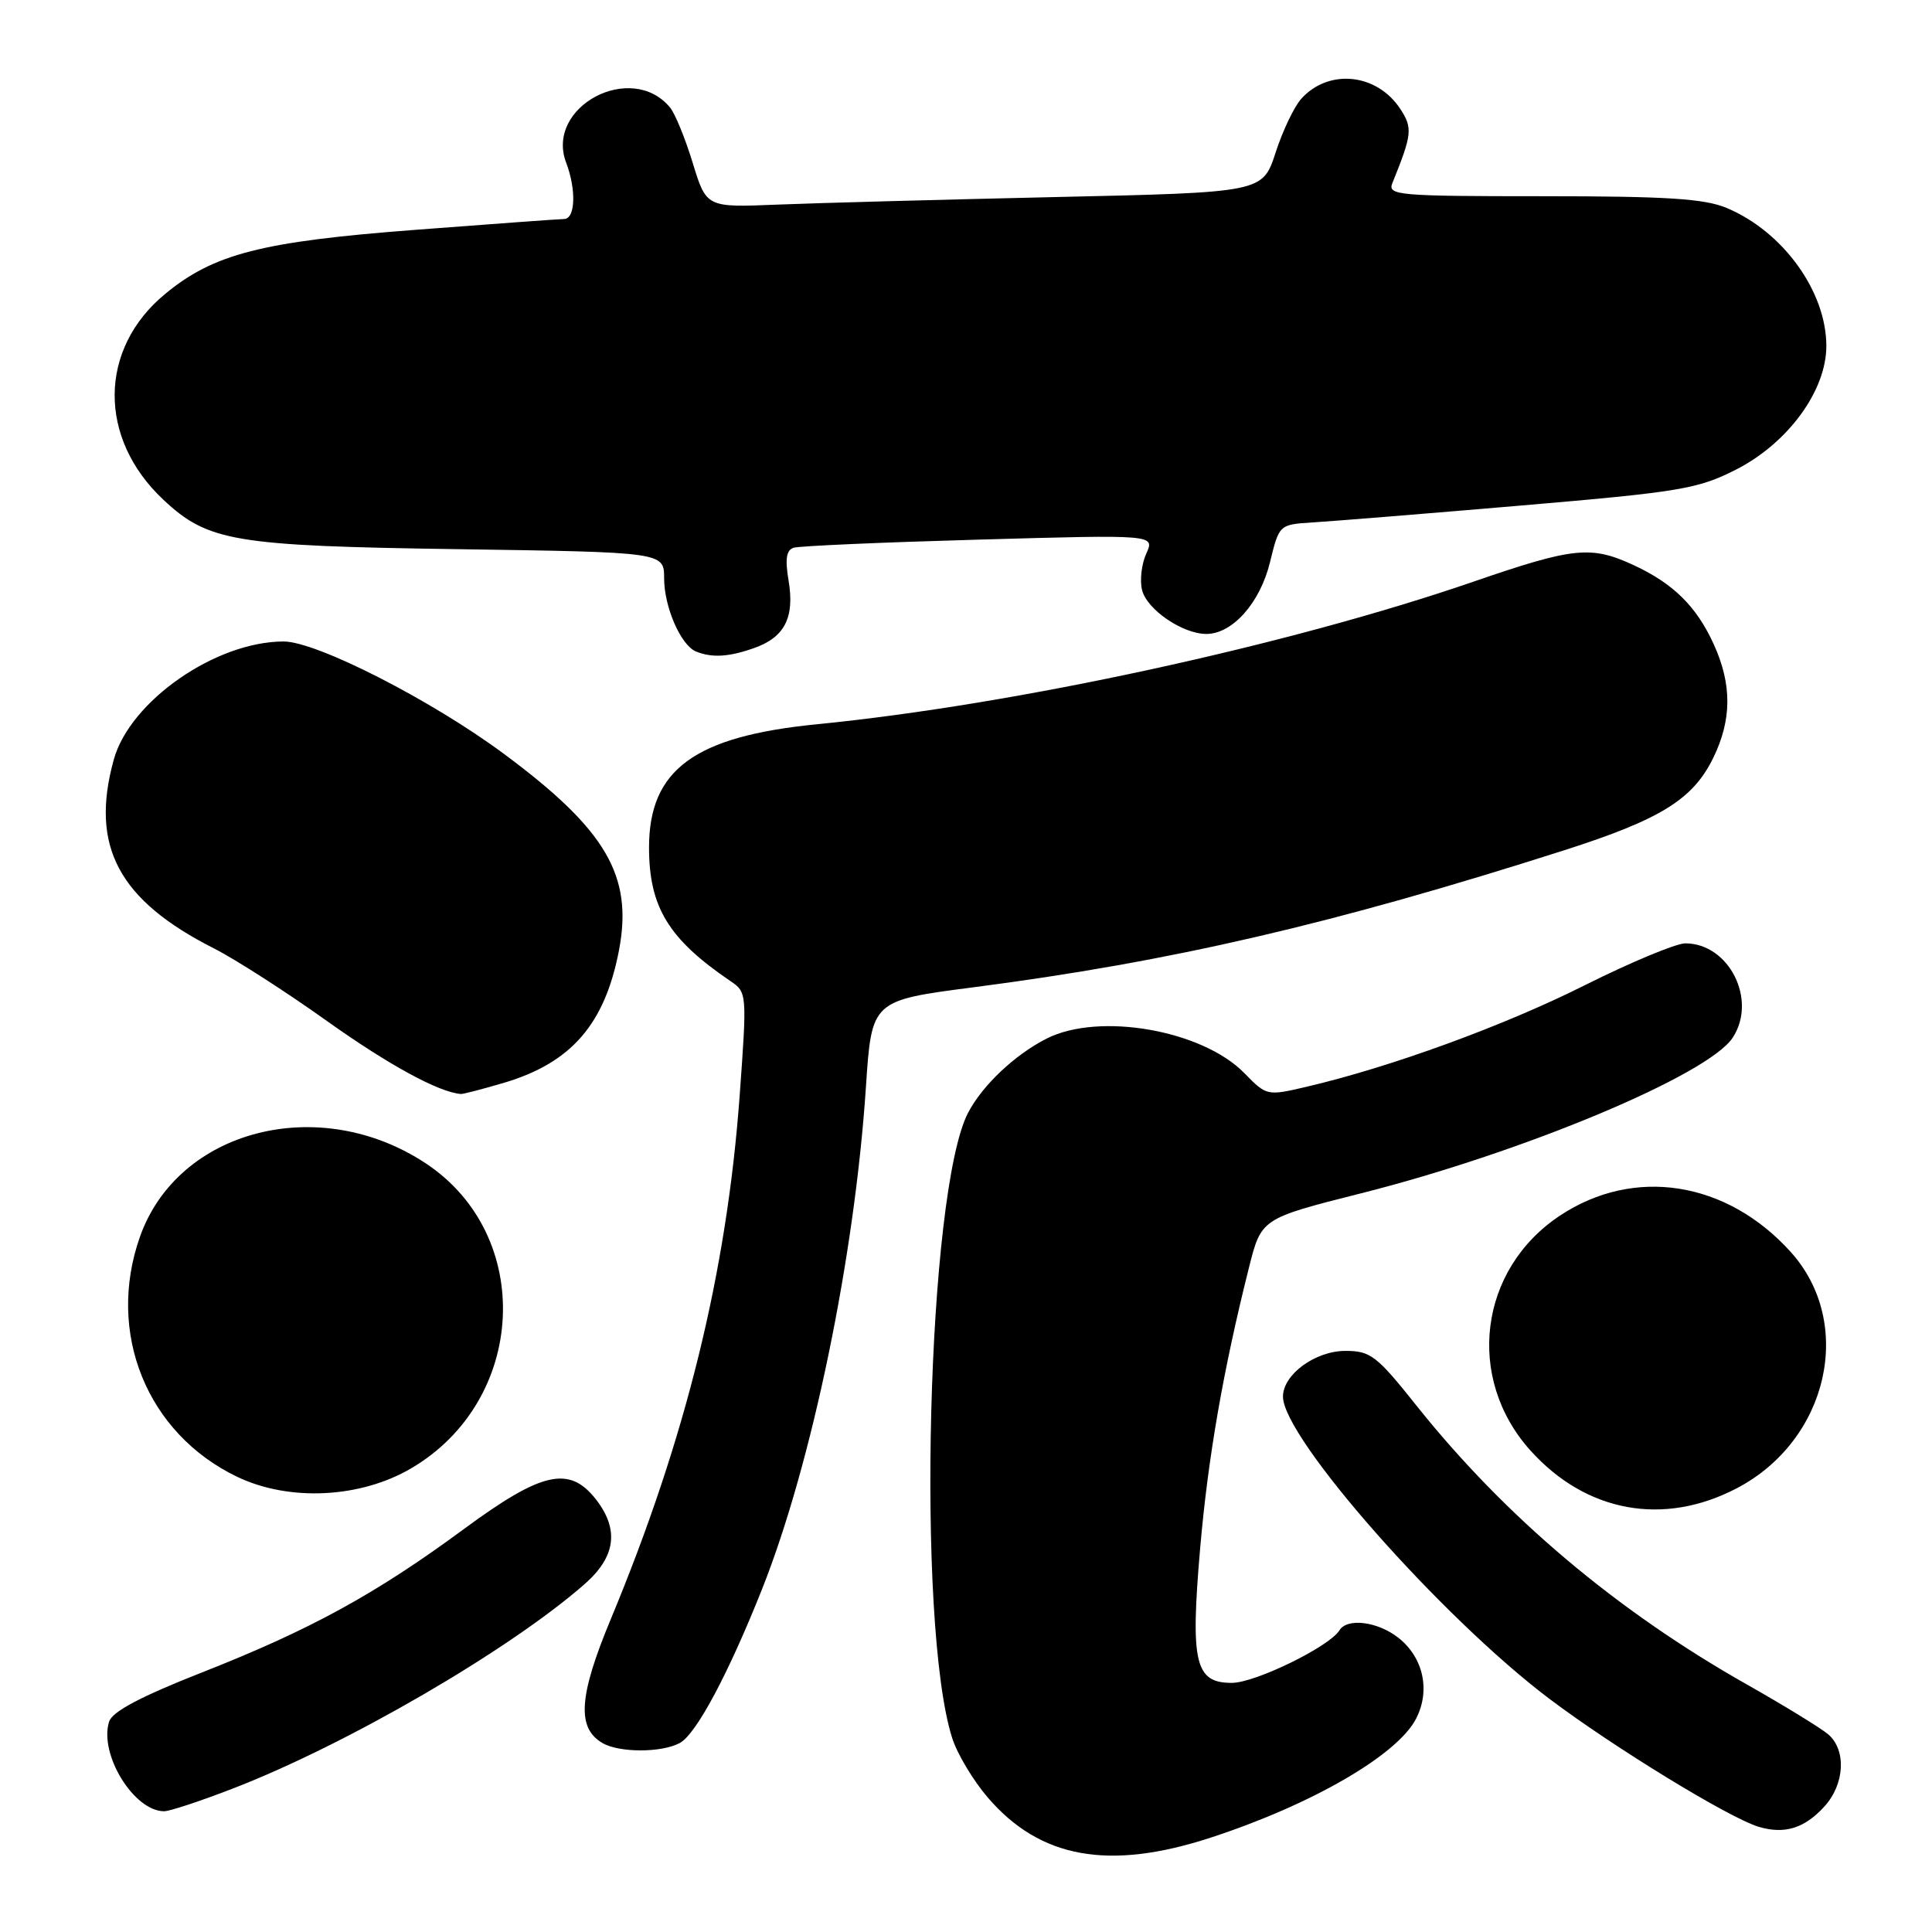 <?xml version="1.0" encoding="UTF-8" standalone="no"?>
<!DOCTYPE svg PUBLIC "-//W3C//DTD SVG 1.1//EN" "http://www.w3.org/Graphics/SVG/1.1/DTD/svg11.dtd" >
<svg xmlns="http://www.w3.org/2000/svg" xmlns:xlink="http://www.w3.org/1999/xlink" version="1.1" viewBox="0 0 256 256">
 <g >
 <path fill="currentColor"
d=" M 160.41 243.50 C 173.80 239.13 185.14 232.57 187.63 227.75 C 189.57 224.00 188.61 219.63 185.29 217.01 C 182.55 214.86 178.52 214.35 177.49 216.02 C 176.15 218.19 166.34 222.98 163.23 222.99 C 158.35 223.00 157.72 220.35 159.02 205.23 C 160.06 193.16 162.07 181.59 165.49 167.98 C 167.13 161.46 167.13 161.46 180.31 158.13 C 201.79 152.72 226.36 142.44 229.59 137.50 C 232.88 132.49 229.11 125.00 223.31 125.00 C 222.08 125.00 216.06 127.51 209.95 130.57 C 199.26 135.93 184.35 141.37 173.18 143.99 C 167.88 145.23 167.84 145.22 164.89 142.20 C 159.31 136.49 145.66 134.10 138.70 137.61 C 134.49 139.74 130.19 143.79 128.28 147.44 C 122.86 157.84 121.38 215.20 126.16 230.27 C 126.81 232.35 128.93 235.90 130.87 238.16 C 137.79 246.25 146.92 247.90 160.41 243.50 Z  M 241.75 239.36 C 244.44 236.41 244.67 231.89 242.25 229.81 C 241.29 228.99 236.43 226.01 231.47 223.20 C 214.20 213.44 199.44 200.98 187.69 186.25 C 182.42 179.63 181.60 179.00 178.27 179.00 C 174.28 179.00 170.00 182.13 170.00 185.06 C 170.00 190.51 190.97 214.29 205.30 225.10 C 213.83 231.53 229.05 240.84 233.00 242.05 C 236.44 243.09 239.10 242.28 241.75 239.36 Z  M 30.78 237.02 C 45.93 231.18 67.50 218.64 77.48 209.89 C 81.61 206.26 82.07 202.64 78.93 198.63 C 75.42 194.18 71.78 195.01 61.49 202.59 C 49.80 211.21 41.10 215.97 26.78 221.60 C 18.67 224.79 14.88 226.79 14.46 228.12 C 13.09 232.43 17.74 240.00 21.75 240.00 C 22.48 240.00 26.54 238.66 30.78 237.02 Z  M 90.07 230.96 C 92.24 229.80 96.49 221.84 100.98 210.56 C 107.59 193.90 113.24 166.59 114.74 144.03 C 115.50 132.57 115.50 132.57 129.00 130.82 C 155.21 127.42 176.65 122.45 207.28 112.66 C 220.04 108.58 224.33 105.92 227.01 100.43 C 229.48 95.38 229.51 90.71 227.09 85.39 C 224.81 80.37 221.75 77.34 216.50 74.90 C 210.82 72.26 208.53 72.50 195.28 77.06 C 170.79 85.50 134.58 93.37 108.23 95.97 C 92.02 97.57 86.01 101.98 86.00 112.28 C 86.00 120.19 88.58 124.43 96.79 130.00 C 98.98 131.48 98.99 131.65 98.01 145.17 C 96.30 168.61 90.87 190.65 80.95 214.50 C 76.68 224.75 76.40 228.96 79.83 230.96 C 82.05 232.26 87.65 232.26 90.07 230.96 Z  M 230.12 197.21 C 242.27 190.86 245.81 175.33 237.26 165.87 C 228.79 156.49 216.53 154.56 206.71 161.07 C 195.96 168.19 194.15 182.61 202.80 192.21 C 210.18 200.40 220.43 202.27 230.12 197.21 Z  M 54.47 194.57 C 69.81 185.58 70.87 163.73 56.43 154.16 C 42.33 144.82 23.57 149.64 18.54 163.89 C 14.05 176.61 19.47 189.96 31.44 195.69 C 38.32 198.98 47.73 198.52 54.47 194.57 Z  M 66.77 143.48 C 75.72 140.82 80.16 135.69 82.03 125.86 C 83.89 116.03 80.30 109.92 66.77 99.89 C 57.14 92.75 41.95 85.00 37.58 85.00 C 28.59 85.00 17.23 92.89 15.08 100.64 C 11.90 112.12 15.69 119.27 28.39 125.69 C 31.20 127.12 37.92 131.43 43.31 135.28 C 51.48 141.10 58.13 144.73 61.07 144.96 C 61.38 144.98 63.95 144.31 66.77 143.48 Z  M 99.87 85.89 C 103.96 84.47 105.32 81.84 104.49 76.93 C 104.01 74.07 104.19 72.89 105.16 72.58 C 105.90 72.34 116.97 71.86 129.76 71.50 C 153.03 70.84 153.03 70.84 151.89 73.35 C 151.26 74.73 151.01 76.90 151.33 78.19 C 151.98 80.78 156.70 84.00 159.85 84.00 C 163.31 84.00 166.97 79.88 168.28 74.50 C 169.50 69.50 169.50 69.50 174.00 69.22 C 176.47 69.07 188.85 68.07 201.50 66.99 C 222.60 65.19 224.95 64.80 230.00 62.24 C 236.90 58.74 242.00 51.78 242.00 45.85 C 242.00 38.62 236.26 30.68 228.78 27.55 C 225.83 26.32 220.82 26.00 204.43 26.00 C 185.17 26.00 183.83 25.88 184.50 24.25 C 187.12 17.78 187.20 16.96 185.55 14.44 C 182.46 9.72 176.08 9.05 172.44 13.07 C 171.50 14.10 169.96 17.32 169.02 20.23 C 167.30 25.50 167.30 25.50 139.90 26.11 C 124.83 26.45 108.25 26.90 103.05 27.11 C 93.60 27.50 93.60 27.50 91.79 21.59 C 90.80 18.35 89.45 15.04 88.78 14.24 C 83.65 8.05 72.20 14.14 75.02 21.56 C 76.38 25.14 76.24 29.00 74.75 29.02 C 74.06 29.03 65.16 29.68 54.96 30.46 C 34.66 32.01 28.32 33.63 21.88 38.95 C 13.06 46.22 12.95 58.06 21.64 66.21 C 27.56 71.76 31.00 72.34 60.75 72.77 C 88.00 73.17 88.00 73.17 88.00 76.63 C 88.00 80.43 90.22 85.52 92.23 86.33 C 94.34 87.18 96.54 87.06 99.87 85.89 Z "/>
</g>
</svg>